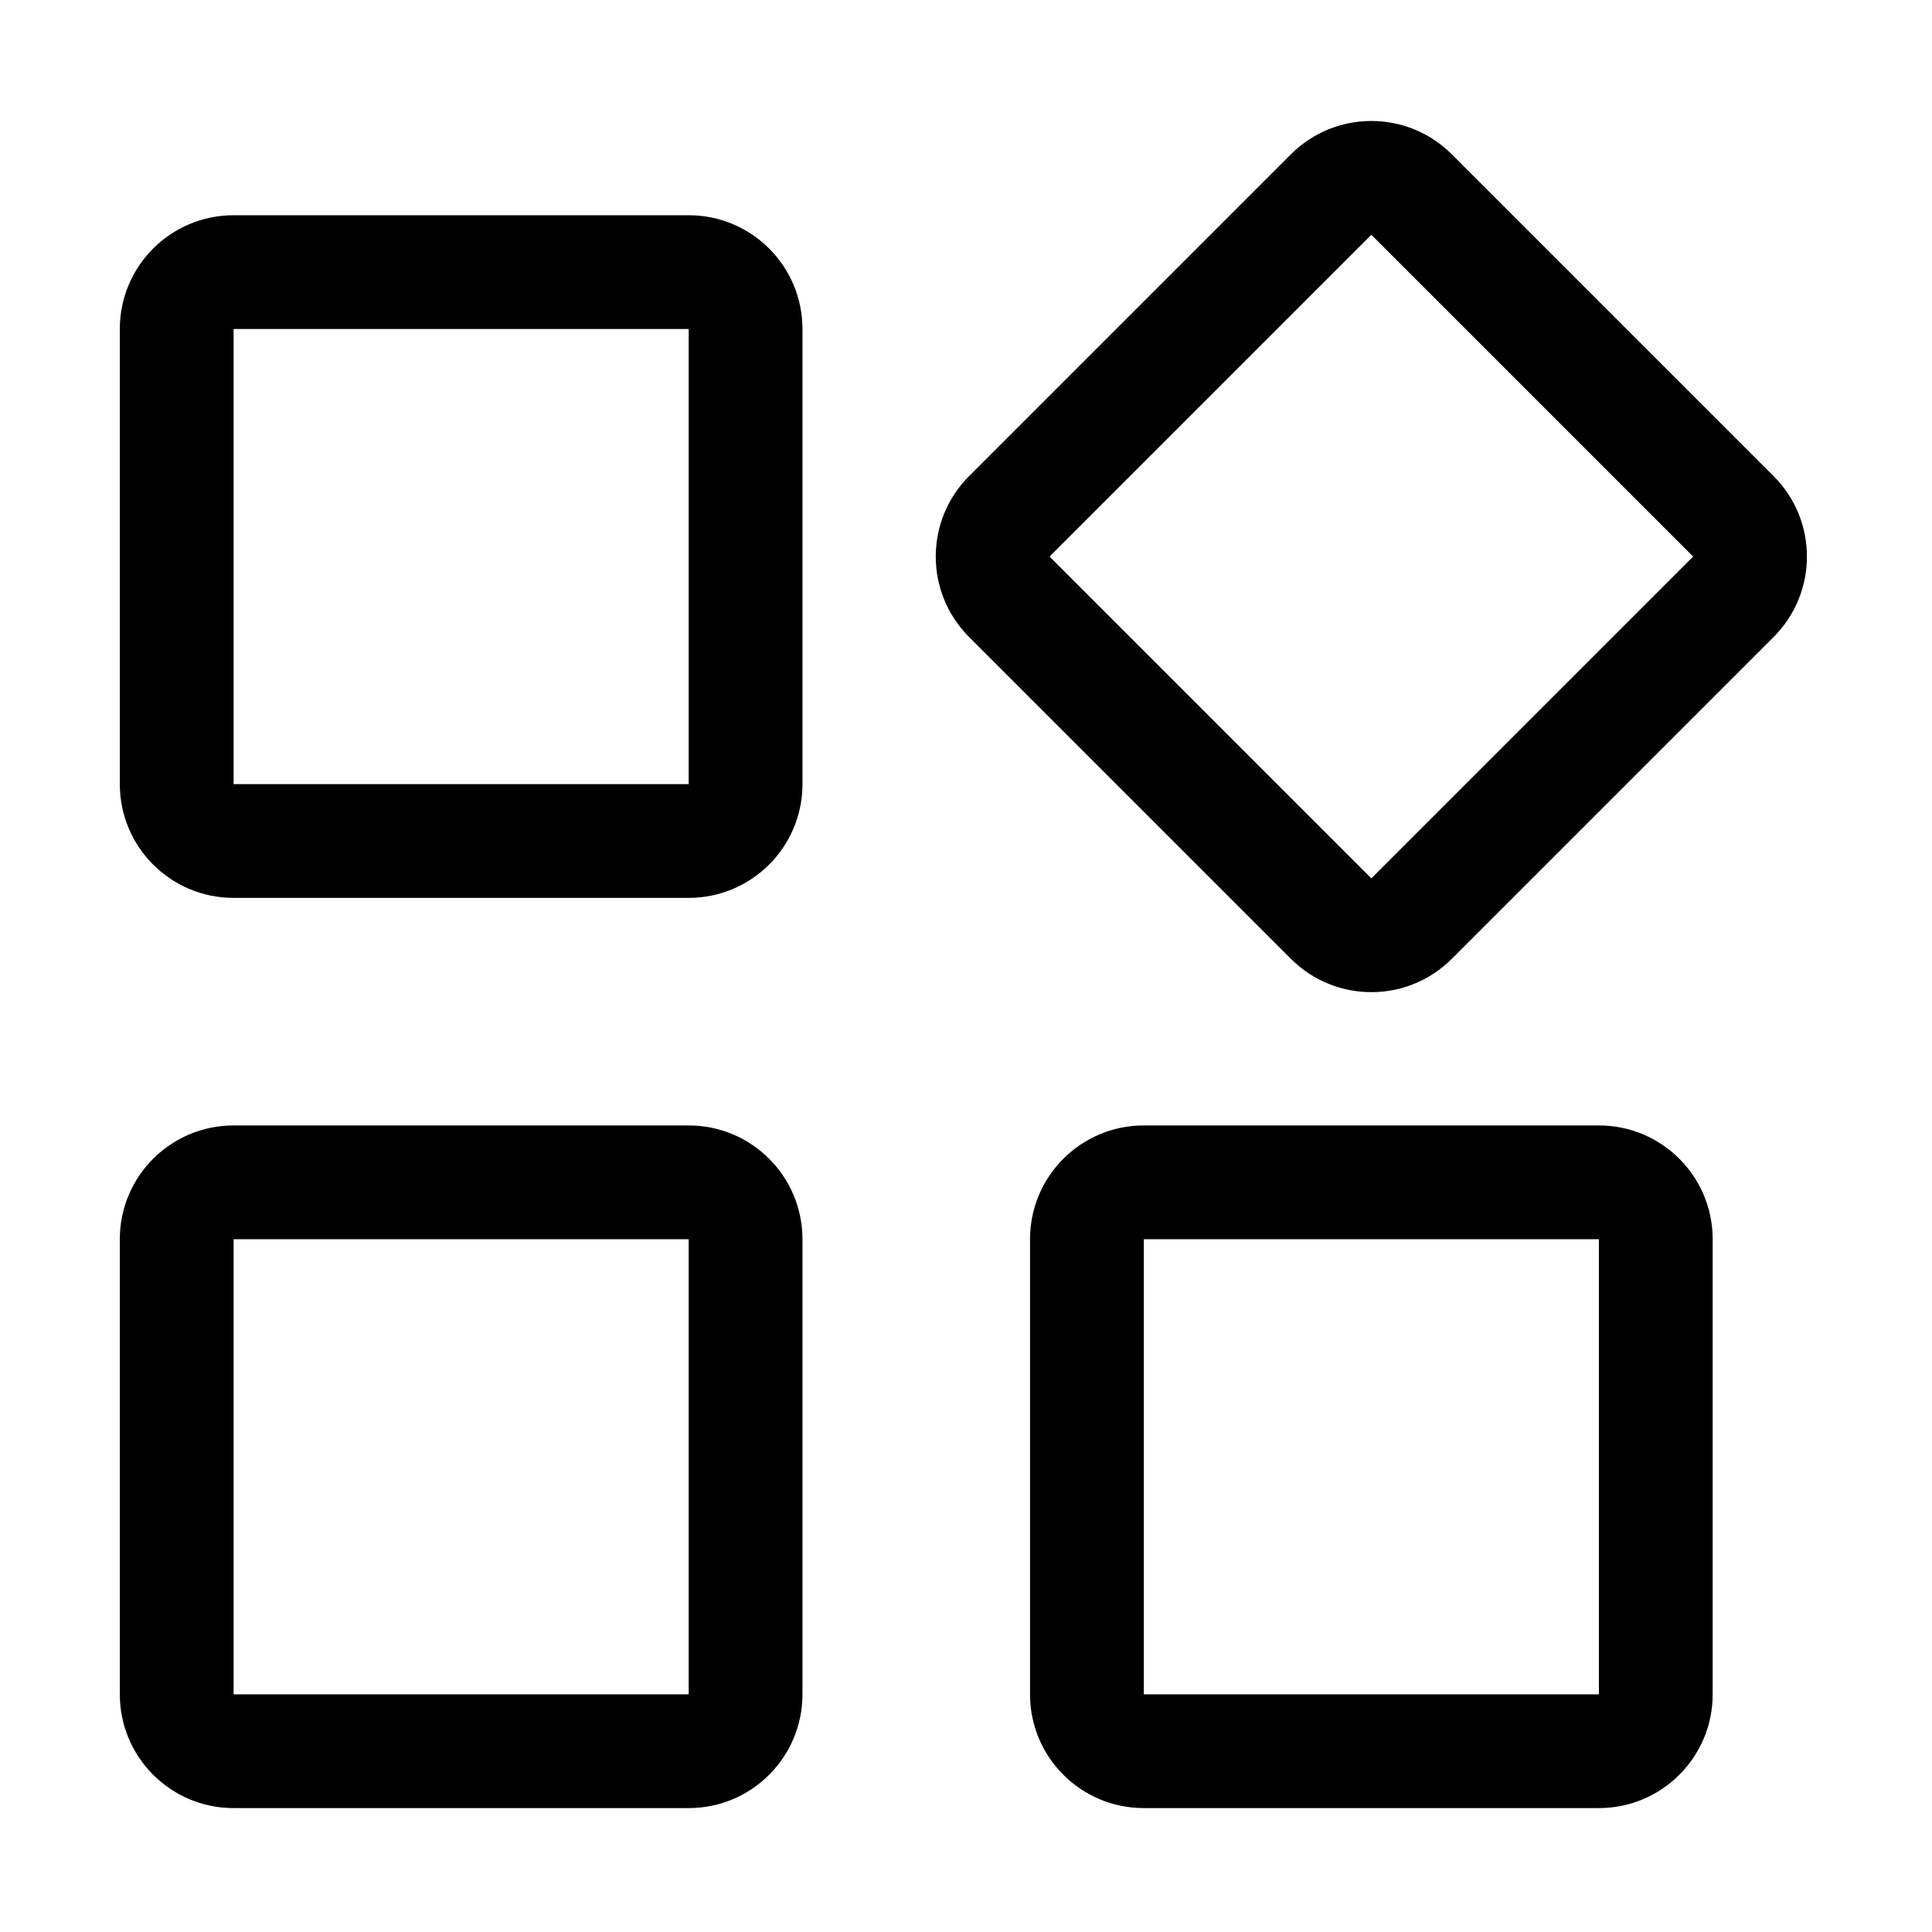 <?xml version="1.0" standalone="no"?><!DOCTYPE svg PUBLIC "-//W3C//DTD SVG 1.1//EN" "http://www.w3.org/Graphics/SVG/1.1/DTD/svg11.dtd"><svg t="1583747454870" class="icon" viewBox="0 0 1024 1024" version="1.1" xmlns="http://www.w3.org/2000/svg" p-id="4320" xmlns:xlink="http://www.w3.org/1999/xlink" width="200" height="200"><defs><style type="text/css"></style></defs><path d="M365.022 114.078H123.808c-33.306 0-60.303 26.998-60.303 60.303v241.214c0 33.306 26.998 60.303 60.303 60.303h241.214c33.306 0 60.304-26.998 60.304-60.303V174.381c-0.001-33.305-26.999-60.303-60.304-60.303z m0 301.517H123.808V174.381h241.214v241.214z m0 180.911H123.808c-33.306 0-60.303 26.998-60.303 60.303v241.214c0 33.306 26.998 60.303 60.303 60.303h241.214c33.306 0 60.304-26.998 60.304-60.303V656.809c-0.001-33.305-26.999-60.303-60.304-60.303z m0 301.517H123.808V656.809h241.214v241.214z m482.427-301.517H606.235c-33.306 0-60.303 26.998-60.303 60.303v241.214c0 33.306 26.998 60.303 60.303 60.303h241.214c33.306 0 60.303-26.998 60.303-60.303V656.809c0.001-33.305-26.997-60.303-60.303-60.303z m0 301.517H606.235V656.809h241.214v241.214z m92.596-645.675L769.483 81.785c-23.549-23.555-61.733-23.555-85.281 0L513.639 252.348c-23.555 23.549-23.555 61.733 0 85.281l170.562 170.562c23.549 23.555 61.733 23.555 85.281 0l170.562-170.562c23.556-23.549 23.556-61.733 0.001-85.281zM726.842 465.551L556.28 294.988l170.562-170.562 170.562 170.562-170.562 170.563z" p-id="4321"></path></svg>